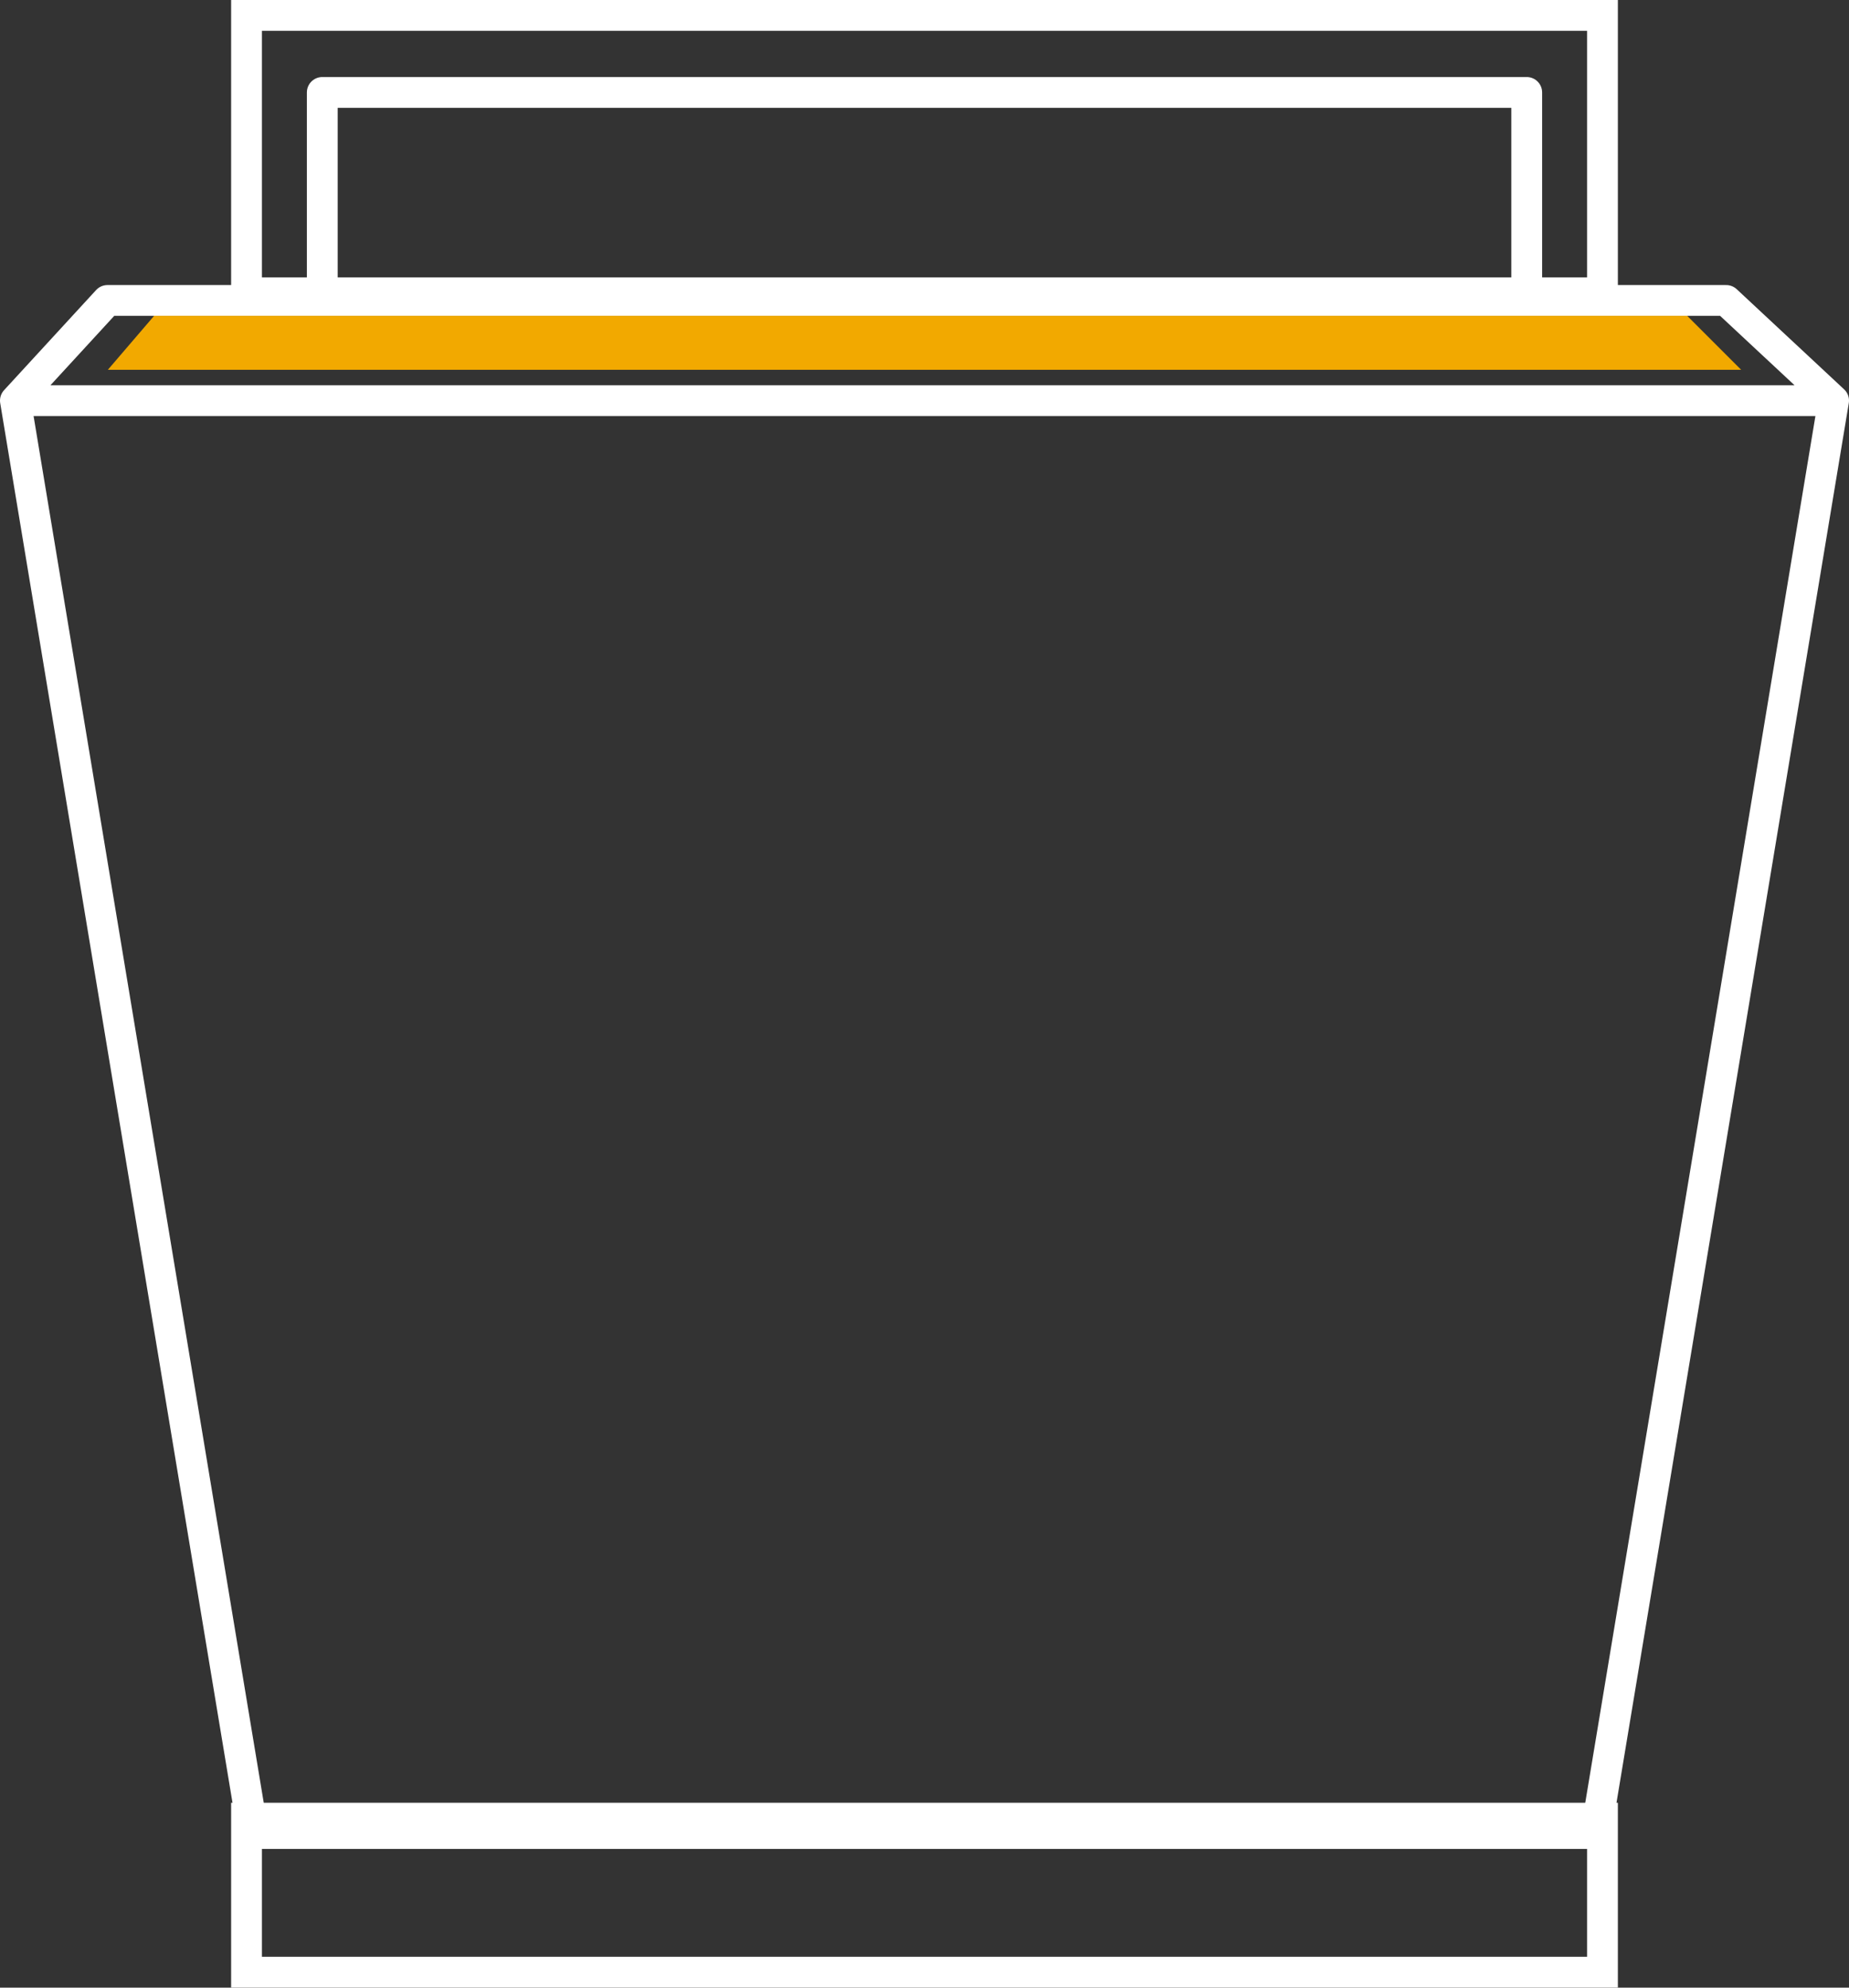 <svg width="120" height="129" viewBox="0 0 120 129" fill="none" xmlns="http://www.w3.org/2000/svg">
<rect x="0" y="0" width="120" height="129" fill="#333333" stroke="none"/>
<rect x="16" y="118" width="88" height="10" stroke="white" stroke-width="2"/>
<rect x="16" y="1" width="88" height="18" stroke="white" stroke-width="2"/>
<path d="M1 26H119M1 26L16.435 119H103.565L119 26M1 26L6.975 19.5M119 26L112.03 19.5M6.975 19.5H112.03M6.975 19.5H20.916V6H99.084V19.5H112.03" stroke="white" stroke-width="2" stroke-linecap="round" stroke-linejoin="round"/>
<path d="M10 20.5H109.5L113 24H7L10 20.5Z" fill="#F2A900"/>
</svg>
